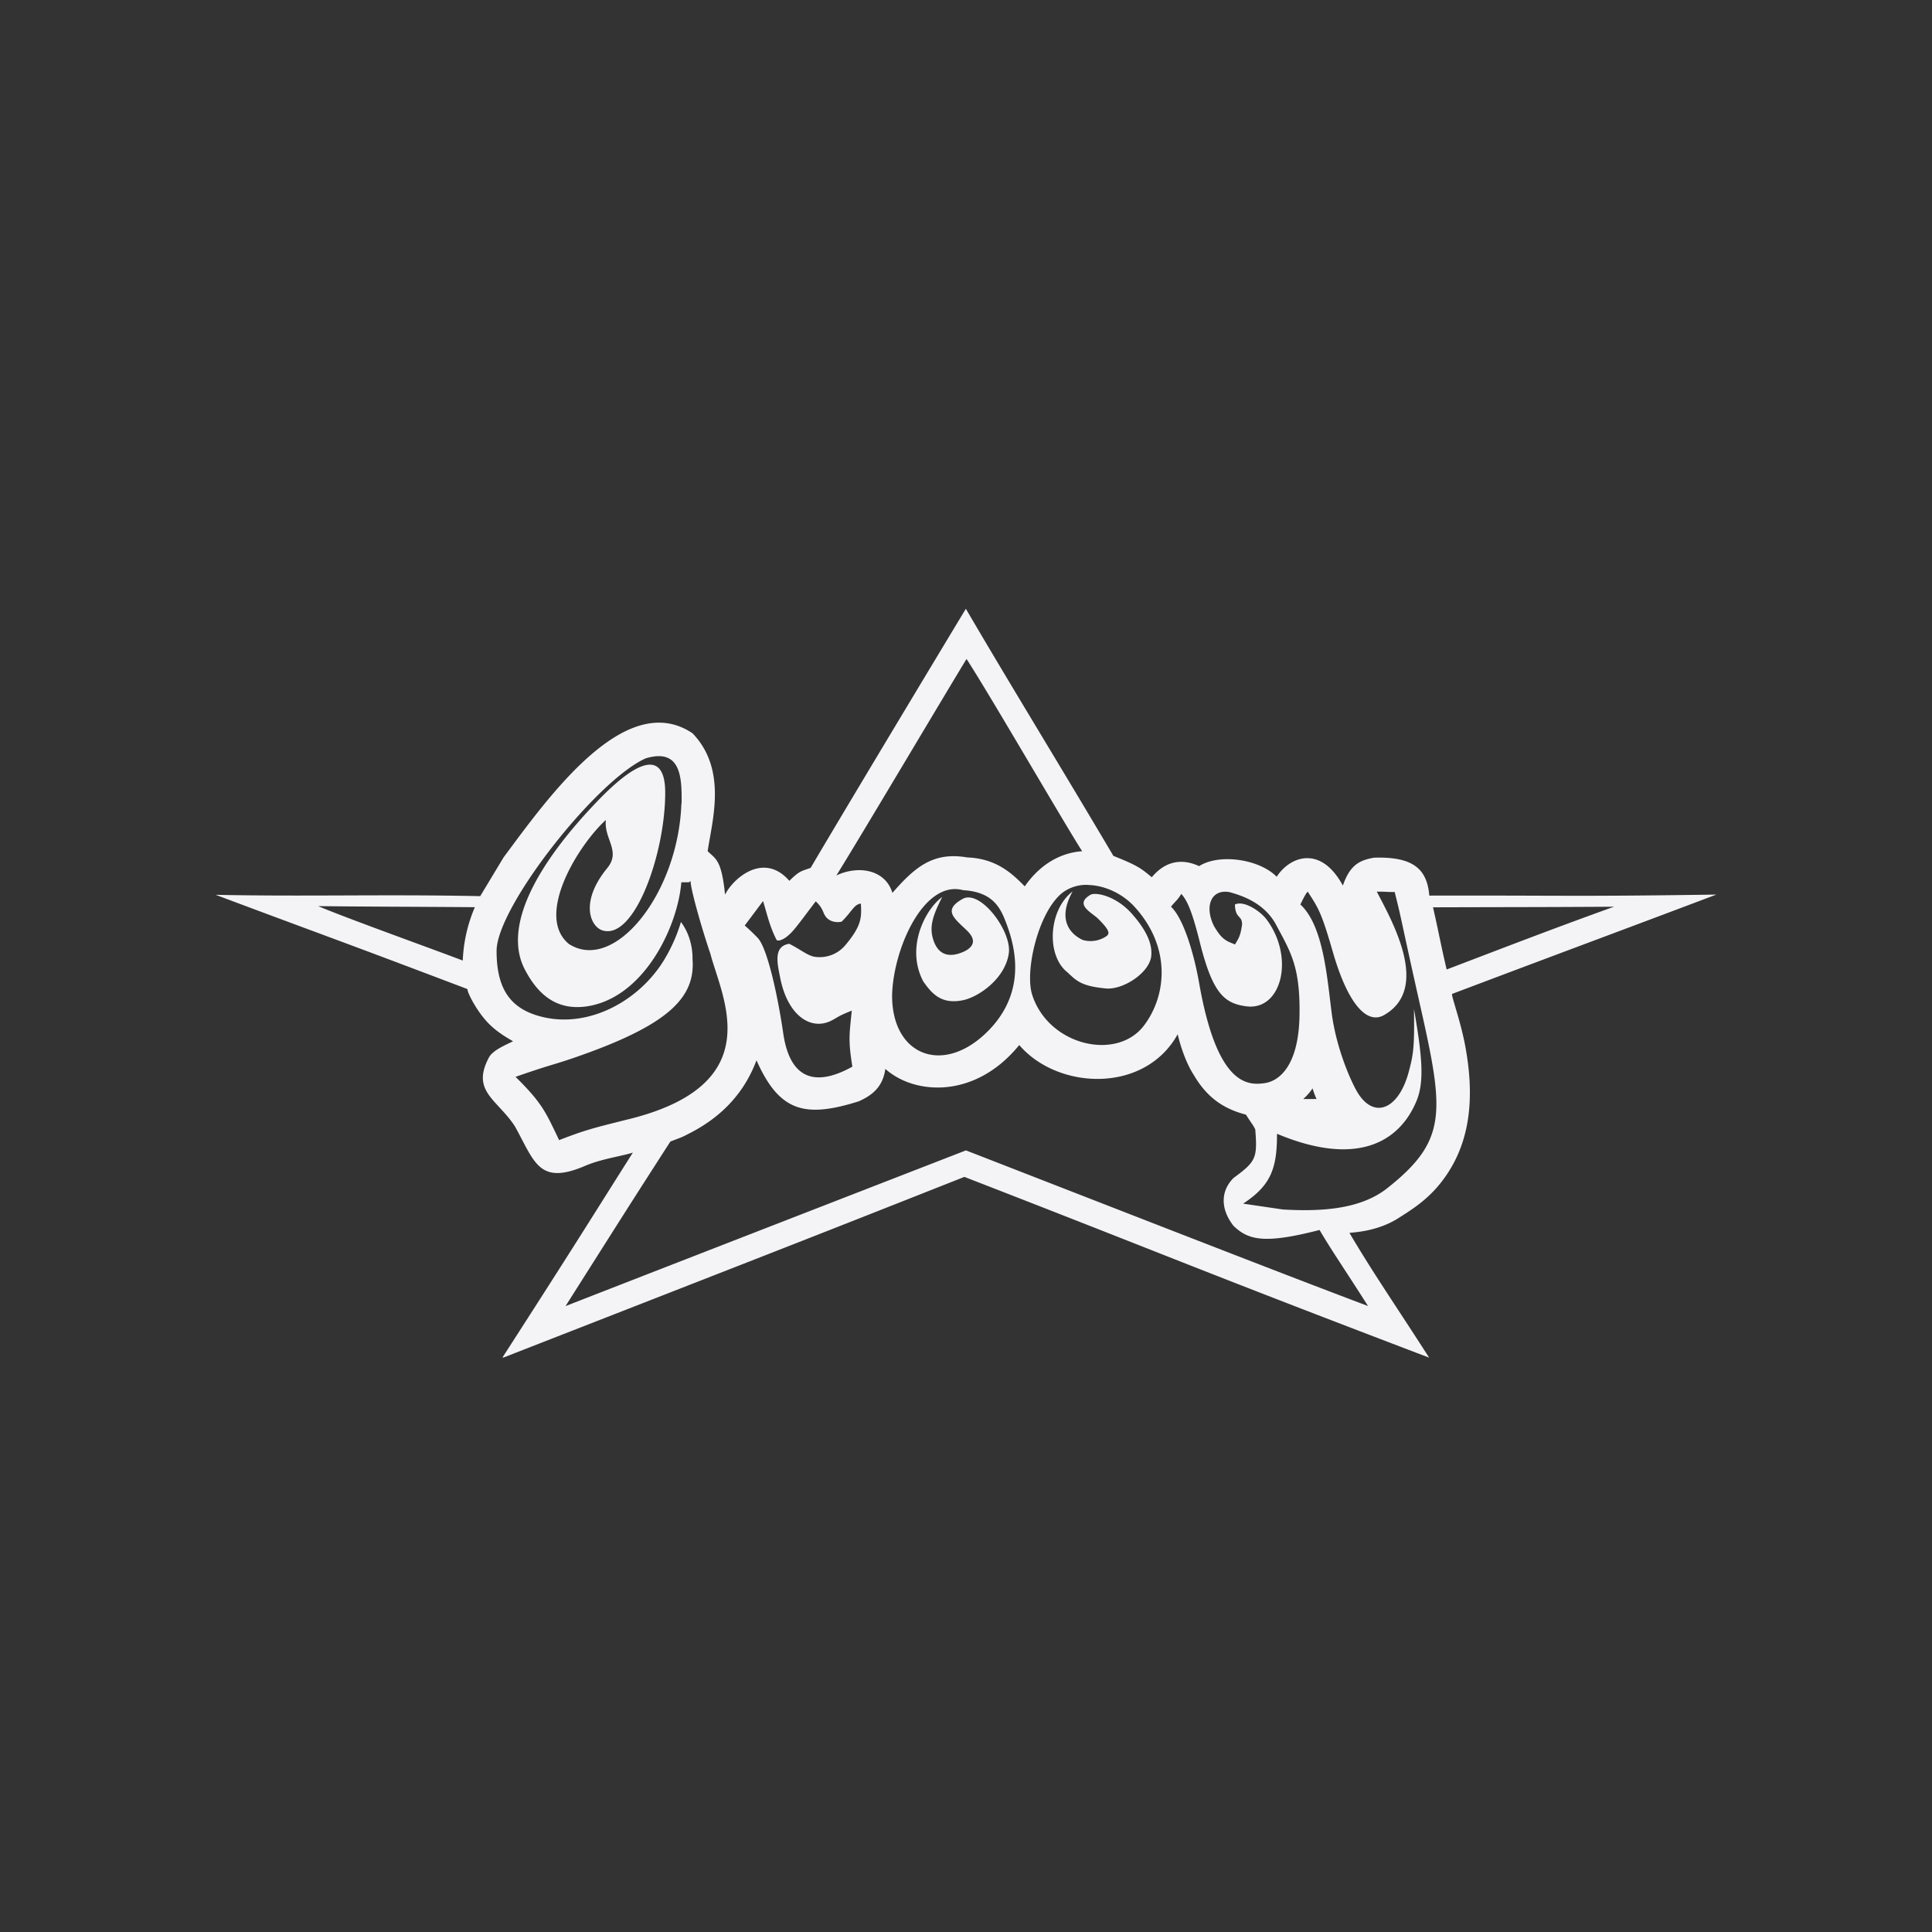 <svg height="32" width="32" xmlns="http://www.w3.org/2000/svg">
    <rect width="100%" height="100%" fill="#333333" stroke="none"/>
    <path d="M15.997 10.084s-1.742 2.887-2.57 4.29c-.16.06-.177.043-.353.215-.424-.486-.929-.043-1.065.229-.059-.587-.157-.588-.288-.72.076-.514.327-1.351-.25-1.952-1.117-.753-2.409 1.088-3.129 2.053l-.388.644c-1.601-.033-2.862.009-4.382-.022 1.854.695 1.93.711 4.17 1.561 0 .068.167.385.352.571.153.155.32.242.403.294-.11.056-.332.144-.398.267-.303.565.143.696.432 1.146.326.589.396.979 1.166.648.264-.113.582-.154.785-.217-.717 1.132-.902 1.441-2.158 3.391l.013.004c5.023-1.961 5.152-2.011 7.636-2.993 3.571 1.386 3.776 1.5 7.698 2.994-.548-.855-.922-1.391-1.32-2.067.157-.013.5-.047.806-.241.22-.14.479-.298.712-.595.459-.584.571-1.322.403-2.243-.08-.438-.243-.864-.22-.879 2.135-.806 2.386-.894 4.377-1.645-2.393.035-2.508.012-4.755.017-.037-.428-.252-.649-.913-.628-.247.041-.403.125-.519.462-.369-.681-.88-.481-1.096-.146-.285-.292-.951-.39-1.285-.176-.246-.115-.533-.116-.784.184-.182-.152-.238-.195-.636-.354-.917-1.551-1.68-2.788-2.443-4.092zm.012.831c.362.553 1.607 2.703 1.915 3.184-.349.024-.692.209-.951.582-.224-.231-.486-.461-.95-.479-.563-.097-.863.153-1.242.587-.113-.377-.549-.466-.928-.289.338-.538 1.938-3.234 2.156-3.585zm-4.723 2.396c-.052 1.485-1.106 2.808-1.862 2.325-.571-.465.154-1.64.611-2.055-.034.317.254.515.024.796-.462.563-.28.97-.081 1.033.531.168 1.04-1.271 1.04-2.28 0-.647-.379-.635-1.124.141-1.018 1.059-1.568 2.085-1.201 2.787.204.392.502.673.993.615.958-.115 1.536-1.299 1.599-2.059.153-.004.112.009.153-.022 0 .134.184.782.329 1.208.19.727.999 2.185-1.418 2.753-.457.116-.637.154-1.088.331-.221-.458-.273-.606-.722-1.048.609-.213.614-.192 1.007-.329 1.52-.529 1.976-.98 1.924-1.626 0 0 .019-.332-.192-.61-.106.371-.303.668-.303.668-.452.704-1.342 1.14-2.132.863-.432-.152-.618-.483-.618-1.052 0-.727 1.659-2.833 2.472-3.19.575-.171.6.303.592.75zm6.734 1.347c.269.005.563.137.762.351.615.664.548 1.468.169 1.973-.451.602-1.587.335-1.855-.506-.125-.391.098-1.358.492-1.682a.65.65 0 0 1 .433-.137zm-2.188.068c.04.001.08.007.121.018.52.031.631.323.726.58.239.647.179 1.254-.312 1.751-.736.744-1.594.415-1.591-.588.015-.714.46-1.776 1.056-1.761zm1.935.039c-.397.297-.448 1.059-.084 1.342.143.134.223.227.635.265.283.026.729-.261.751-.546.01-.129-.013-.344-.324-.694-.26-.293-.599-.361-.684-.311-.274.162.022.291.129.398.168.168.209.241.13.291a.467.467 0 0 1-.386.059c-.108-.05-.472-.255-.168-.804zm3.893.003c.173.27.223.328.416.999.25.868.566 1.205.846 1.047.767-.433.152-1.53-.118-2.045.173-.002.139.007.296.005.124.488.09.401.422 1.878.398 1.767.458 2.237-.547 3.03-.462.364-1.142.384-1.726.351l-.659-.097c.454-.298.564-.577.561-1.157 1.324.555 2.029.137 2.311-.544.136-.328.089-.761-.042-1.524.008.621-.005.736-.087 1.043-.165.616-.567.788-.841.352-.105-.168-.357-.726-.435-1.327s-.137-1.445-.519-1.798c.042-.083.085-.177.122-.213zm-1.291.01c.267.071.592.212.767.539.241.452.401.692.388 1.499-.014.861-.353 1.092-.576 1.124-.289.042-.789.035-1.086-1.655-.099-.56-.278-1.093-.467-1.268.094-.113.101-.099.171-.211.095.104.177.279.308.805.21.837.401 1.01.772 1.057.579.074.806-.809.33-1.442-.105-.139-.378-.318-.522-.244.008.244.117.167.119.329-.027.192-.055.226-.117.332-.147-.058-.218-.081-.347-.302-.162-.321-.057-.622.26-.564zm-4.762.079c-.272.192-.615.828-.315 1.398.148.212.307.385.661.311.253-.053.695-.352.756-.776.053-.363-.473-1.065-.765-.901-.339.189-.132.325.077.529.191.187.054.299-.08.354-.268.11-.417.003-.484-.21s-.009-.394.149-.705zm-2.969.067c.058.178.105.415.226.646.029.024.136.001.278-.162.089-.103.191-.246.369-.479.108.099.118.172.148.226.075.134.233.124.282.11.174-.172.202-.284.318-.299.011.223.021.362-.267.7a.555.555 0 0 1-.518.178c-.125-.035-.206-.112-.402-.212-.267.041-.197.326-.149.566.125.633.519.885.862.699.12-.065.092-.064.323-.158-.039.401-.062.479.01.928-.56.312-1.016.258-1.141-.524-.094-.655-.27-1.451-.43-1.612a3.4 3.4 0 0 0-.212-.202s.189-.25.303-.404zm-7.368.084c.78.01 1.659.01 2.595.018a2.48 2.48 0 0 0-.2.884c-.437-.169-1.943-.708-2.395-.902zm21.463.01c-1.033.372-1.776.66-2.772 1.04-.109-.467-.129-.609-.226-1.03 1.658-.005 1.686-.002 2.999-.01zm-7.227 2.114c.108.445.261.663.261.663.209.36.471.564.87.667.088.141.119.169.154.245.038.474.011.532-.357.802-.216.211-.225.514-.002.796.239.227.491.309 1.424.067.18.31.432.676.803 1.26-1.249-.47-2.97-1.142-6.66-2.578 0 0-4.317 1.676-6.632 2.579.968-1.527 1.048-1.656 1.736-2.725.233-.091.155-.053.362-.16.476-.253.857-.631 1.065-1.186.381.859.807.958 1.695.679.183-.084.394-.208.439-.537.476.428 1.483.508 2.218-.395.634.742 2.073.812 2.624-.178zm2.234.895s.042.134.067.175c-.105.003-.221.001-.221.001a.913.913 0 0 0 .154-.176z" fill="#f4f4f7"/>
</svg>
